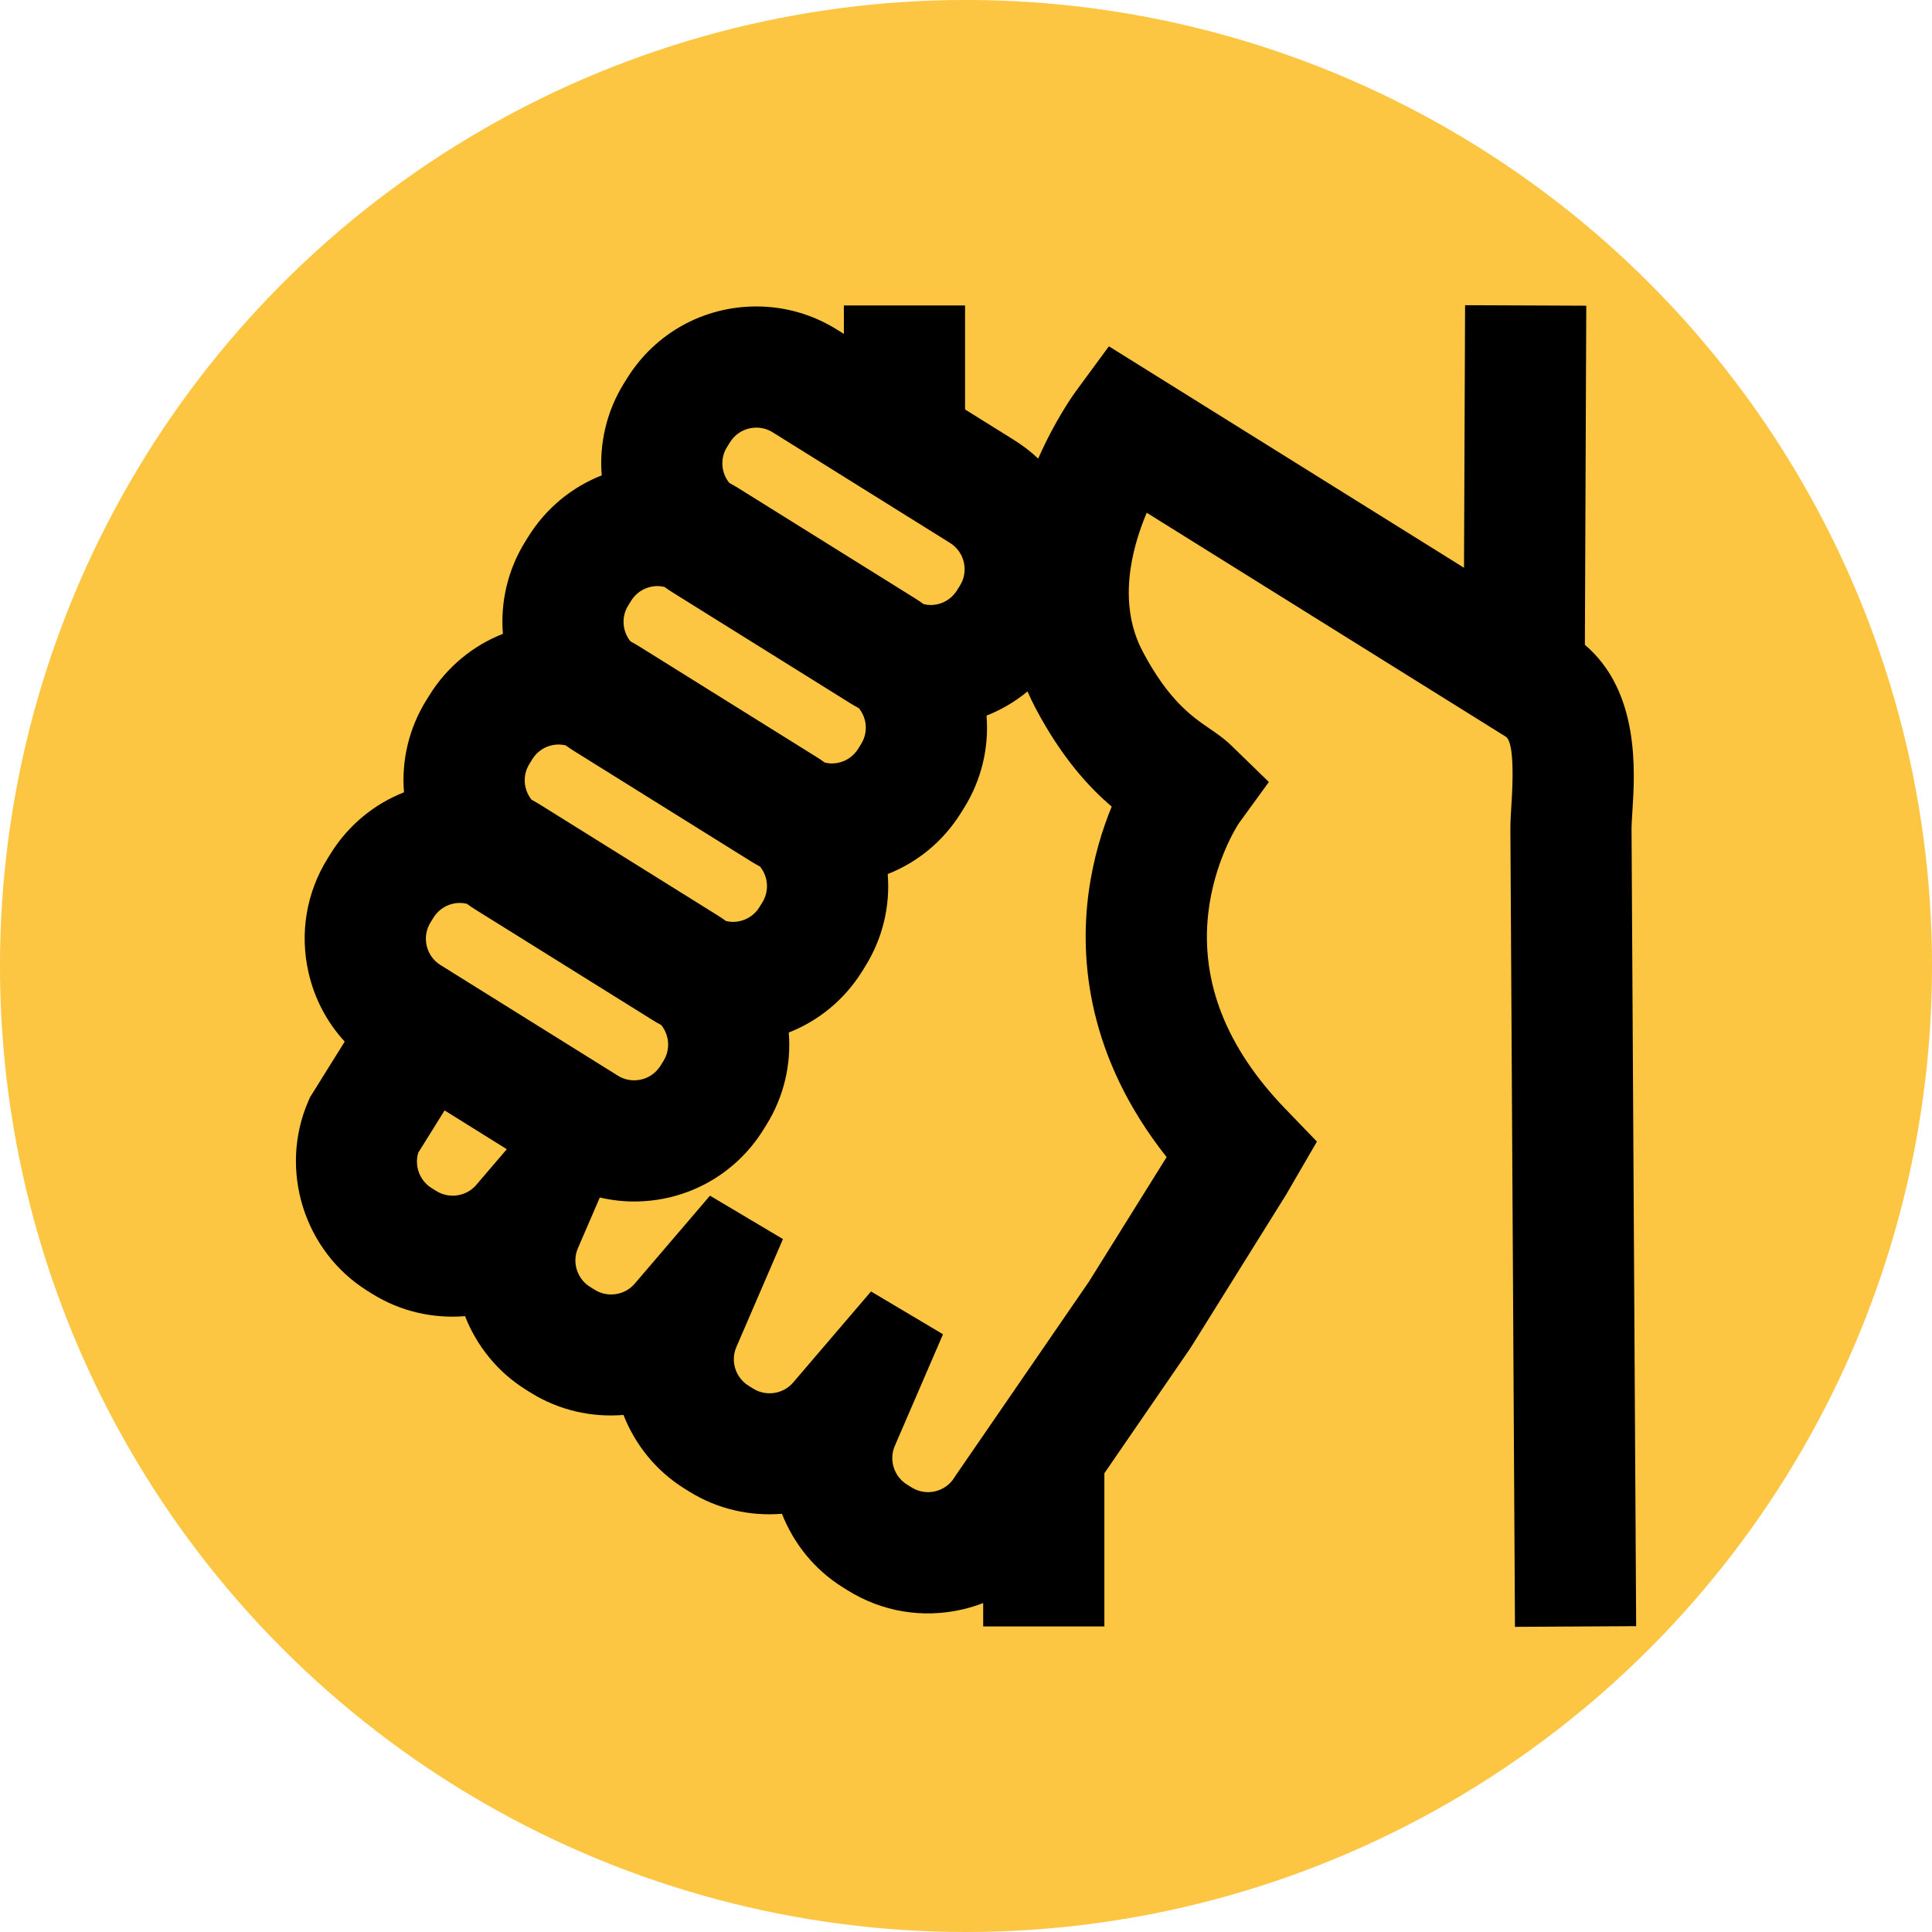 <?xml version="1.0" encoding="utf-8"?>
<!-- Generator: Adobe Illustrator 16.0.0, SVG Export Plug-In . SVG Version: 6.00 Build 0)  -->
<!DOCTYPE svg PUBLIC "-//W3C//DTD SVG 1.1//EN" "http://www.w3.org/Graphics/SVG/1.1/DTD/svg11.dtd">
<svg version="1.1" id="Capa_1" xmlns="http://www.w3.org/2000/svg" xmlns:xlink="http://www.w3.org/1999/xlink" x="0px" y="0px"
	 width="141.73px" height="141.73px" viewBox="0 0 141.73 141.73" enable-background="new 0 0 141.73 141.73" xml:space="preserve">
<circle fill="#FDC642" cx="70.865" cy="70.864" r="70.866"/>
<path d="M119.688,60.756c0-0.268,0.03-0.726,0.062-1.21c0.188-2.936,0.562-8.8-3.485-12.244l0.103-24.876l-8.891-0.037
	l-0.079,19.262l-26.05-16.247l-2.438,3.319c-0.141,0.19-1.489,2.06-2.75,4.919c-0.53-0.501-1.118-0.957-1.761-1.357l-3.603-2.248
	v-7.63h-8.891v2.085l-0.514-0.319c-1.774-1.107-3.816-1.693-5.901-1.693c-3.883,0-7.426,1.965-9.476,5.253l-0.223,0.354
	c-1.312,2.106-1.836,4.485-1.65,6.787c-2.193,0.86-4.083,2.407-5.378,4.483l-0.22,0.353c-1.313,2.106-1.837,4.485-1.651,6.788
	c-2.194,0.861-4.084,2.409-5.382,4.488l-0.216,0.347c-1.282,2.056-1.852,4.418-1.658,6.79c-2.191,0.861-4.079,2.409-5.375,4.486
	l-0.216,0.347c-1.578,2.531-2.076,5.523-1.403,8.429c0.442,1.907,1.356,3.623,2.646,5.026l-2.549,4.089l-0.132,0.307
	c-2.167,5.021-0.298,10.992,4.347,13.889l0.351,0.219c2.085,1.301,4.48,1.827,6.809,1.635c0.852,2.175,2.377,4.094,4.461,5.394
	l0.354,0.222c2.086,1.3,4.482,1.825,6.809,1.633c0.853,2.176,2.378,4.096,4.463,5.396l0.352,0.219
	c2.085,1.301,4.482,1.826,6.809,1.635c0.854,2.175,2.38,4.097,4.467,5.397l0.347,0.217c2.53,1.578,5.523,2.076,8.429,1.403
	c0.521-0.121,1.028-0.278,1.52-0.467v1.716h8.891v-11.24l5.977-8.695c0.158-0.221,0.299-0.43,0.436-0.647l6.904-11.07l2.275-3.917
	l-2.33-2.415c-4.309-4.466-6.207-9.283-5.644-14.317c0.421-3.753,2.092-6.383,2.238-6.607l2.21-3.04l-2.762-2.685
	c-0.516-0.501-1.066-0.878-1.599-1.242c-1.262-0.863-2.989-2.045-4.892-5.641c-1.825-3.452-0.881-7.398,0.292-10.185l26.341,16.428
	c0.322,0.201,0.656,1.221,0.417,4.936c-0.04,0.631-0.079,1.228-0.079,1.807l0.336,58.559l8.89-0.051L119.688,60.756z M56.207,64.489
	c0.137,0.592,0.035,1.201-0.286,1.717l-0.219,0.352c-0.418,0.671-1.142,1.07-1.935,1.07l0,0c-0.174,0-0.343-0.024-0.507-0.062
	c-0.198-0.142-0.4-0.28-0.61-0.411l-13.007-8.112c-0.211-0.132-0.426-0.255-0.645-0.372c-0.214-0.264-0.368-0.574-0.447-0.915
	c-0.137-0.591-0.035-1.201,0.288-1.72l0.216-0.347c0.419-0.671,1.143-1.072,1.937-1.072c0.173,0,0.341,0.024,0.505,0.062
	c0.198,0.143,0.4,0.282,0.611,0.413l13.006,8.111c0.211,0.132,0.427,0.255,0.646,0.372C55.972,63.84,56.127,64.149,56.207,64.489z
	 M48.672,77.828l-0.219,0.352c-0.419,0.671-1.143,1.071-1.937,1.071c-0.427,0-0.829-0.115-1.196-0.345l-13.008-8.113
	c-0.515-0.321-0.874-0.823-1.011-1.414c-0.137-0.592-0.036-1.201,0.288-1.721l0.216-0.347c0.419-0.671,1.142-1.072,1.936-1.072
	c0.173,0,0.342,0.024,0.506,0.062c0.199,0.143,0.401,0.282,0.61,0.413l13.007,8.111c0.21,0.132,0.425,0.254,0.643,0.37
	C49.1,75.93,49.198,76.986,48.672,77.828z M63.456,52.867c0.137,0.591,0.035,1.2-0.287,1.717l-0.218,0.351
	c-0.419,0.67-1.142,1.071-1.935,1.071l0,0c-0.173,0-0.341-0.024-0.506-0.062c-0.198-0.143-0.401-0.282-0.61-0.412l-13.007-8.112
	c-0.211-0.132-0.426-0.254-0.644-0.371c-0.592-0.733-0.689-1.789-0.164-2.631l0.22-0.352c0.418-0.671,1.142-1.071,1.935-1.071
	c0.174,0,0.342,0.024,0.507,0.062c0.197,0.142,0.399,0.281,0.609,0.412l13.008,8.113c0.211,0.131,0.425,0.254,0.644,0.371
	C63.221,52.216,63.376,52.526,63.456,52.867z M53.332,32.797l0.223-0.355c0.418-0.671,1.142-1.071,1.935-1.071
	c0.427,0,0.829,0.116,1.197,0.345l13.007,8.113c1.063,0.663,1.39,2.068,0.727,3.13l-0.22,0.352
	c-0.418,0.671-1.143,1.071-1.936,1.071c-0.173,0-0.341-0.024-0.506-0.062c-0.198-0.143-0.4-0.282-0.609-0.412l-13.007-8.112
	c-0.211-0.131-0.426-0.254-0.644-0.371C52.907,34.693,52.808,33.637,53.332,32.797z M34.934,86.928
	c-0.721,0.843-1.979,1.034-2.925,0.444l-0.352-0.219c-0.876-0.547-1.269-1.628-0.973-2.594l1.932-3.1l4.562,2.846L34.934,86.928z
	 M85.582,84.885l-5.695,9.132c-0.042,0.066-0.088,0.132-0.134,0.194l-4.859,7.069l-4.776,6.947l-0.107,0.165
	c-0.322,0.516-0.825,0.875-1.416,1.012c-0.592,0.137-1.201,0.035-1.72-0.288l-0.348-0.216c-0.946-0.591-1.328-1.805-0.888-2.823
	l3.539-8.196l-5.28-3.14l-5.718,6.684c-0.722,0.844-1.979,1.034-2.926,0.444l-0.351-0.219c-0.946-0.59-1.327-1.804-0.888-2.823
	l3.422-7.93l-5.353-3.183l-5.528,6.462c-0.721,0.843-1.979,1.033-2.923,0.445l-0.354-0.221c-0.946-0.59-1.327-1.803-0.888-2.822
	l1.61-3.73c0.821,0.19,1.663,0.293,2.514,0.293c3.882,0,7.426-1.966,9.479-5.255l0.22-0.353c1.313-2.106,1.836-4.485,1.65-6.787
	c2.194-0.861,4.084-2.408,5.379-4.485l0.219-0.351c1.282-2.056,1.853-4.418,1.659-6.79c2.19-0.86,4.078-2.408,5.372-4.484
	l0.219-0.349c1.282-2.056,1.851-4.418,1.659-6.79c1.09-0.428,2.103-1.025,3.007-1.773c0.178,0.41,0.372,0.819,0.589,1.228
	c1.935,3.659,3.955,5.833,5.587,7.218c-0.686,1.67-1.359,3.816-1.695,6.322C79.203,70.4,79.769,77.534,85.582,84.885z"/>
</svg>
